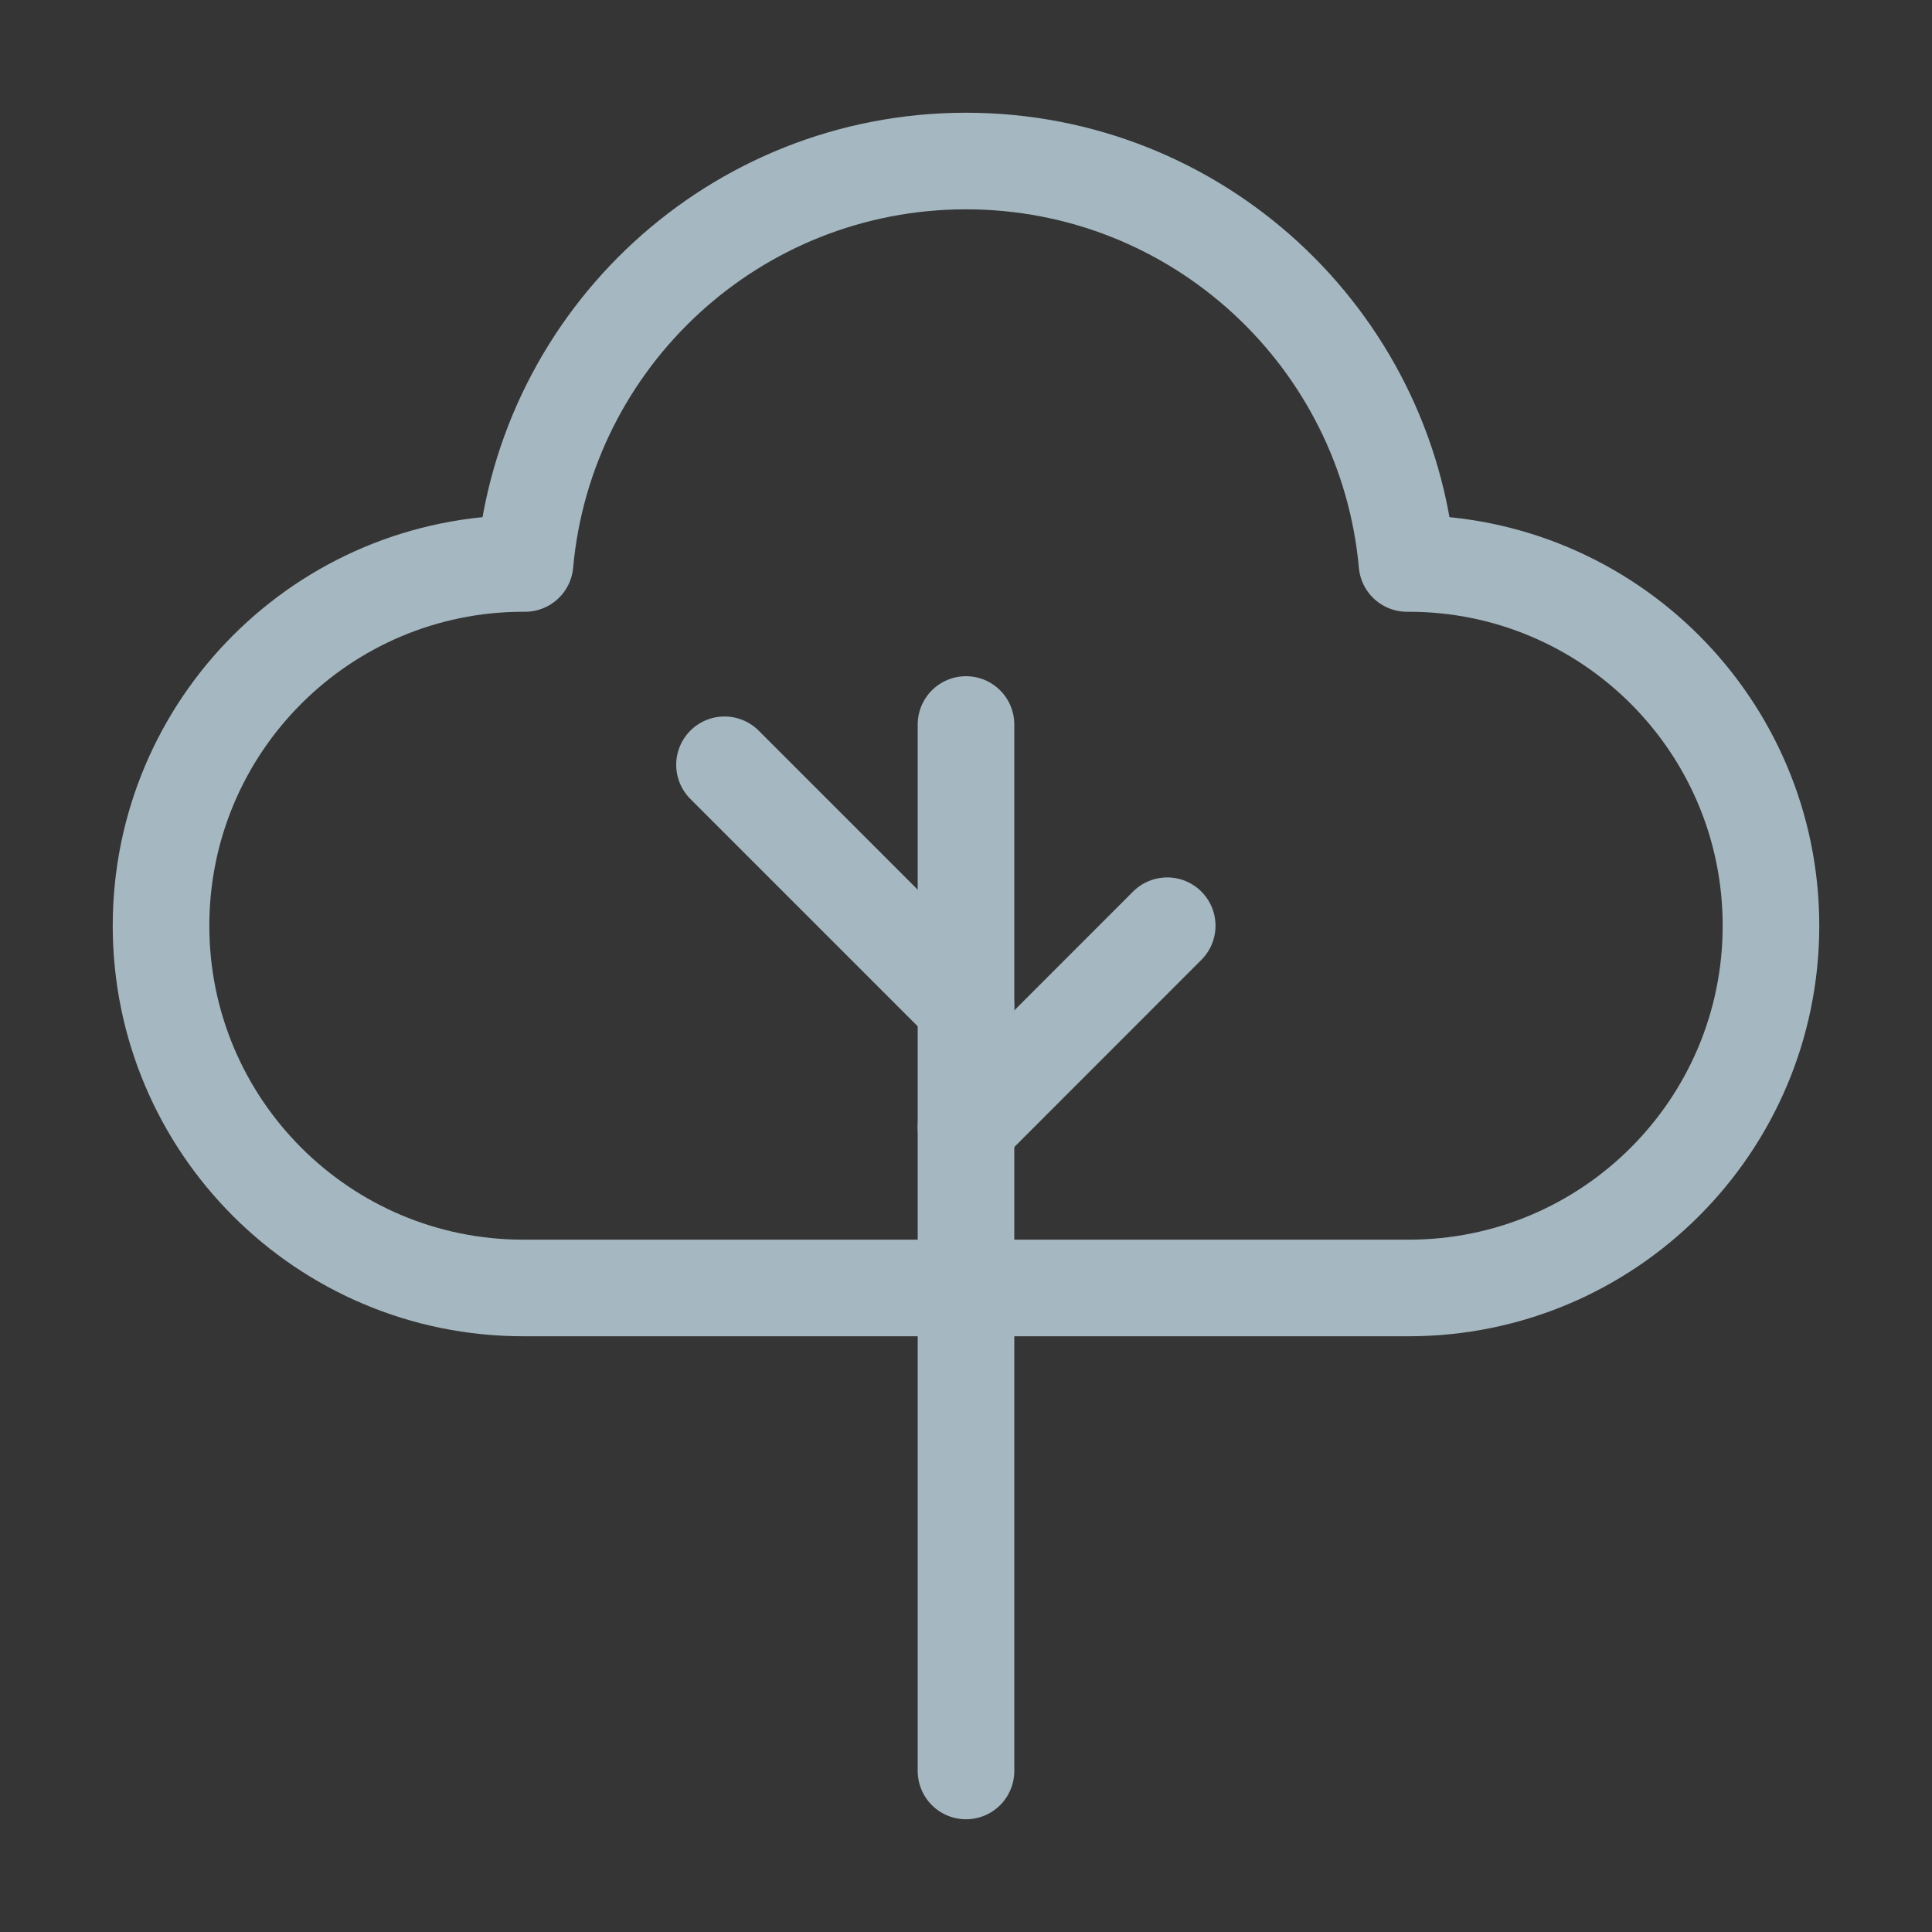 <?xml version="1.0" encoding="UTF-8"?>
<svg width="20px" height="20px" viewBox="0 0 20 20" version="1.1" xmlns="http://www.w3.org/2000/svg" xmlns:xlink="http://www.w3.org/1999/xlink">
    <rect x="0" y="0" width="20" height="20" fill="#333333" stroke="none"/>
    <title>tree</title>
    <g id="Page-1" stroke="none" stroke-width="1" fill="none" fill-rule="evenodd">
        <g id="tree">
            <rect id="Rectangle" fill-opacity="0.01" fill="#FFFFFF" fill-rule="nonzero" x="0" y="0" width="20" height="20"></rect>
            <path d="M5.435,5.833 C5.646,3.497 7.609,1.667 10,1.667 C12.391,1.667 14.354,3.497 14.565,5.833 L14.583,5.833 C16.654,5.833 18.333,7.512 18.333,9.583 C18.333,11.654 16.654,13.333 14.583,13.333 L5.417,13.333 C3.346,13.333 1.667,11.654 1.667,9.583 C1.667,7.512 3.346,5.833 5.417,5.833 L5.435,5.833 Z" id="Path" stroke="#A5B7C0" stroke-linecap="round" stroke-linejoin="round"></path>
            <line x1="10" y1="11.667" x2="12.083" y2="9.583" id="Path" stroke="#A5B7C0" stroke-linecap="round" stroke-linejoin="round"></line>
            <line x1="10" y1="10.417" x2="7.5" y2="7.917" id="Path" stroke="#A5B7C0" stroke-linecap="round" stroke-linejoin="round"></line>
            <line x1="10" y1="18.333" x2="10" y2="7.5" id="Path" stroke="#A5B7C0" stroke-linecap="round" stroke-linejoin="round"></line>
        </g>
    </g>
</svg>